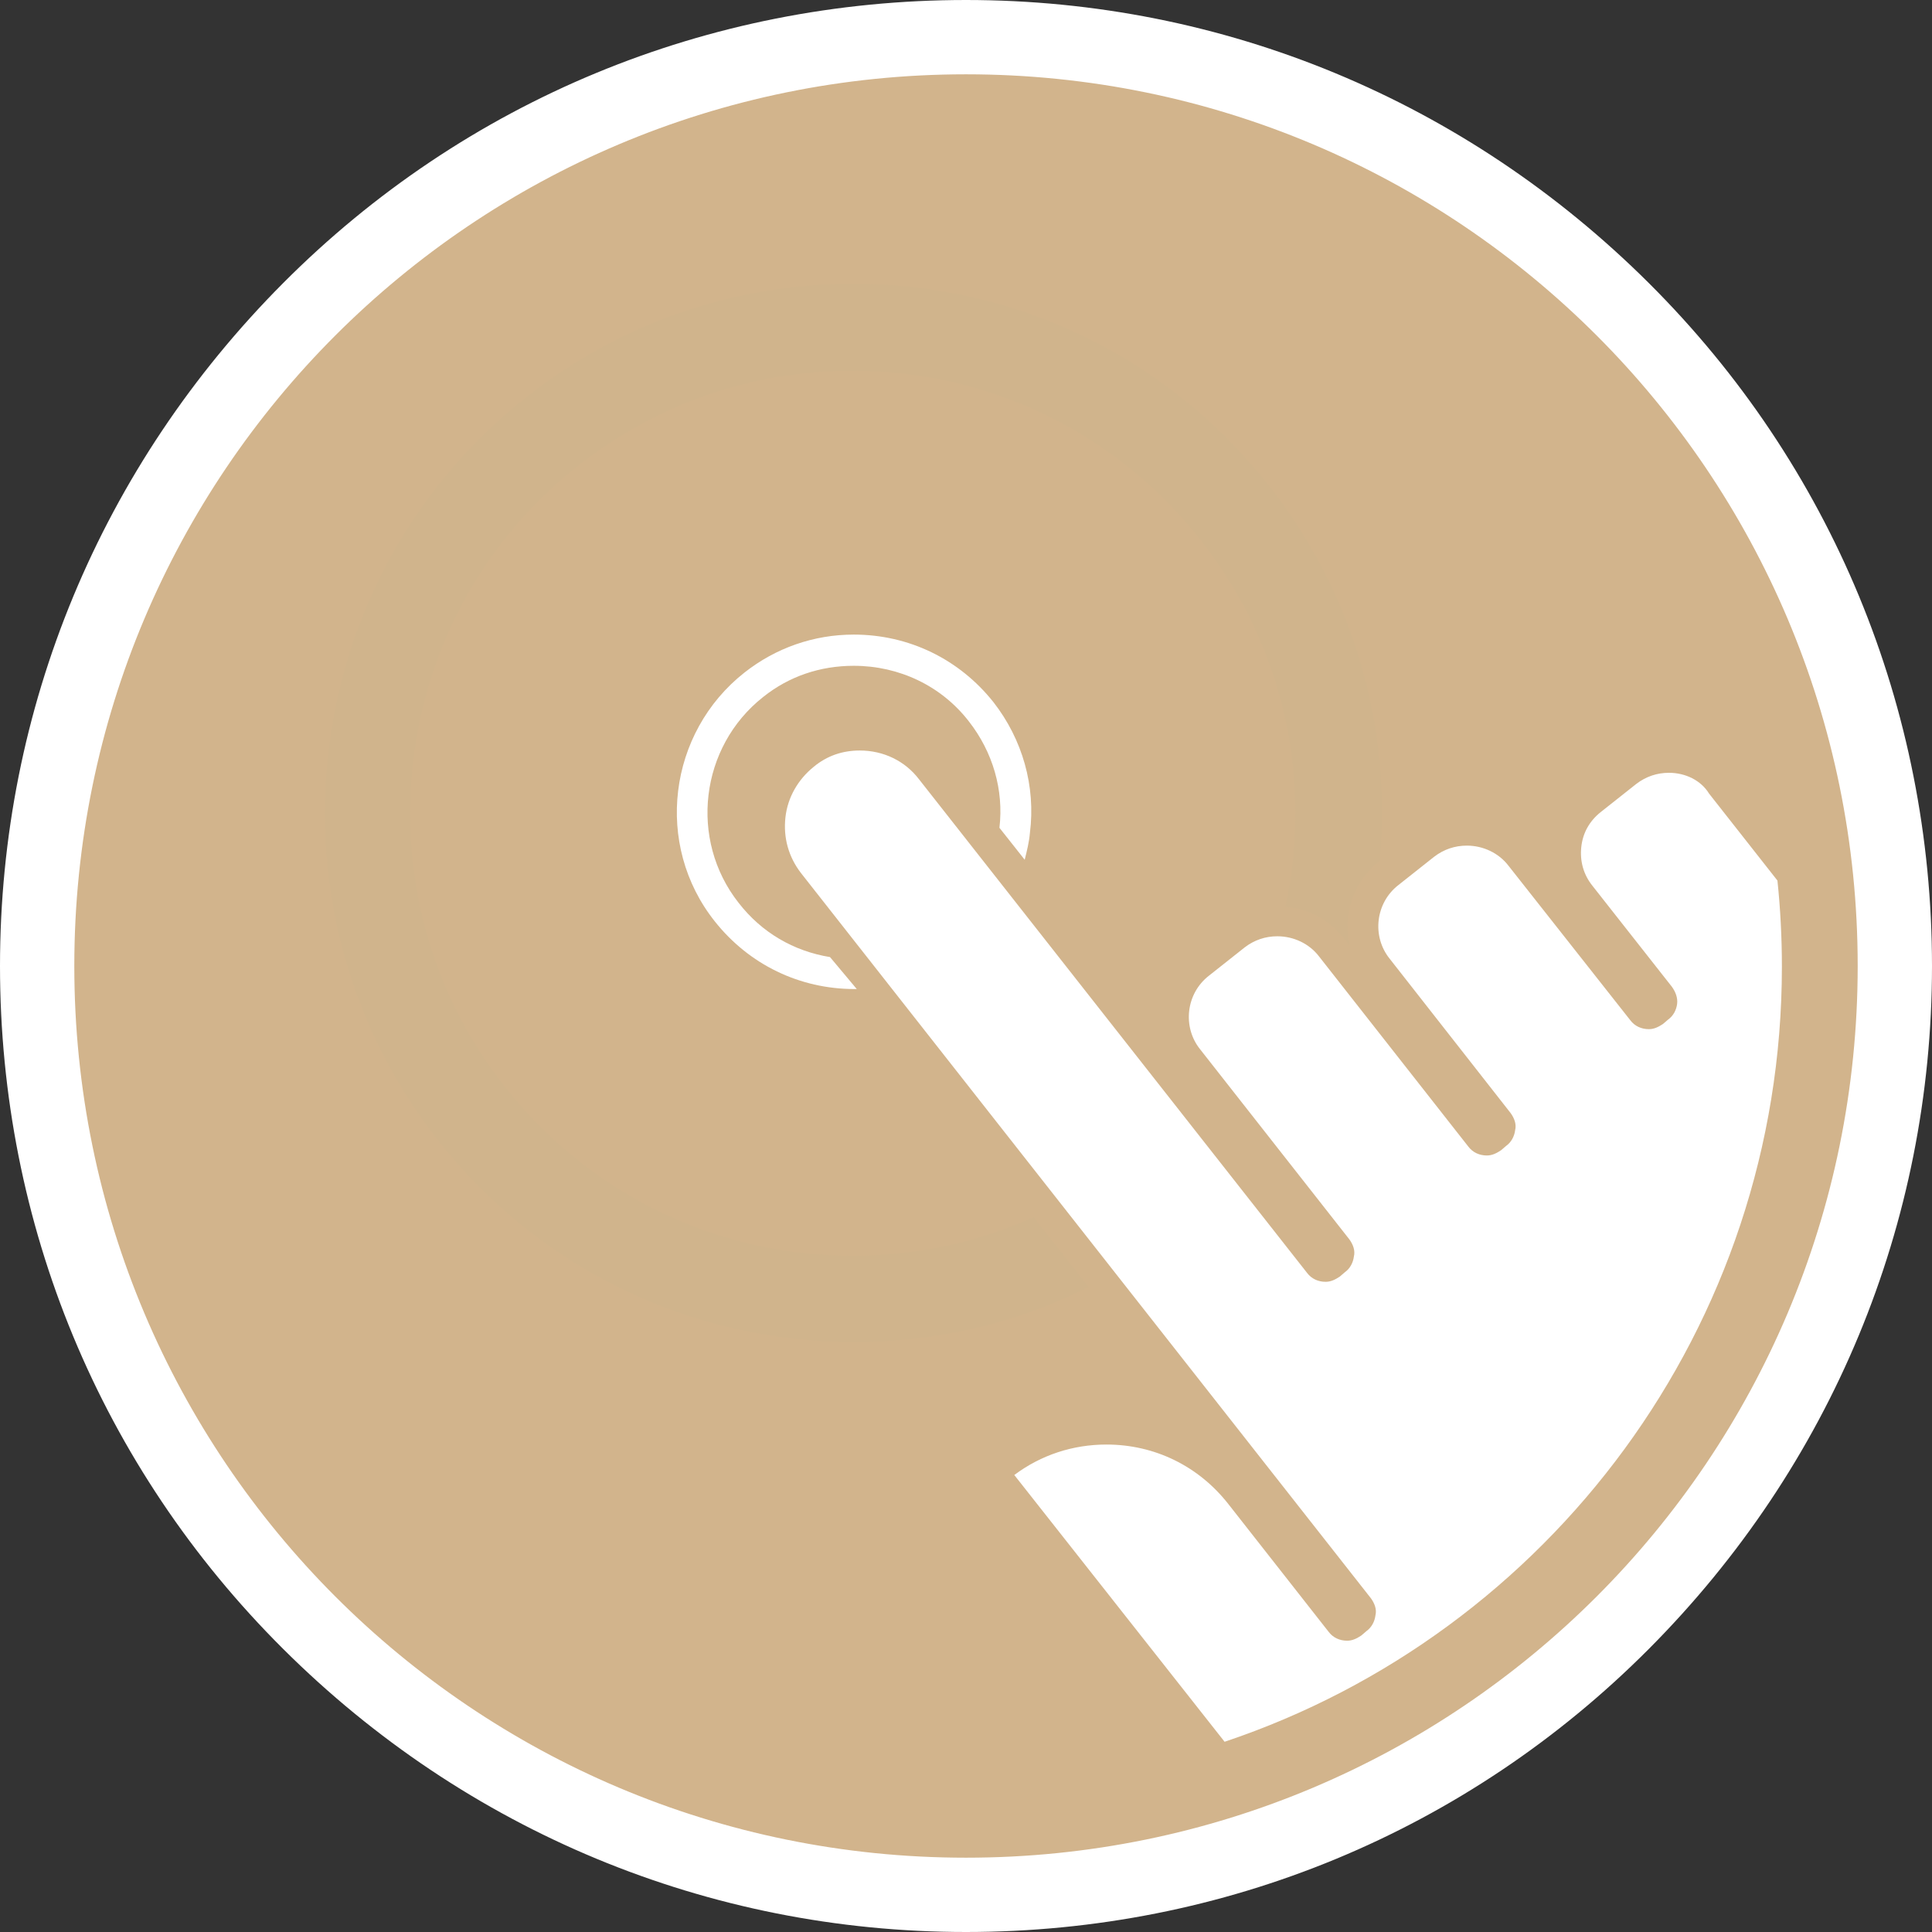 <svg enable-background="new 0 0 260 260" viewBox="0 0 260 260" xmlns="http://www.w3.org/2000/svg"
     class="svg-icon svg-icon-reactive-trait svg-icon-responsive"><rect x="0" y="0" width="260" height="260" fill="#333333" stroke="none"/><g>
  <path d="M130 255c-68.9 0-125-56.1-125-125s56.1-125 125-125 125 56.1 125 125-56.1 125-125 125z" fill="#D2B48C"/>
  <path d="M130 10c66.3 0 120 53.7 120 120s-53.7 120-120 120-120-53.7-120-120 53.7-120 120-120m0-10c-34.7 0-67.4 13.5-91.9 38.1s-38.1 57.2-38.1 91.9 13.5 67.4 38.1 91.9 57.2 38.1 91.9 38.1 67.4-13.5 91.9-38.1 38.1-57.2 38.1-91.9-13.5-67.4-38.1-91.9-57.2-38.1-91.9-38.1z" fill="#fff"/>
</g>
  <path d="M224.6 104c-1.6 0-3.1.5-4.4 1.5l-4.8 3.8c-1.5 1.2-2.4 2.8-2.6 4.7-.2 1.9.3 3.7 1.5 5.2l10.7 13.6c.5.7.8 1.5.7 2.3-.1.8-.5 1.6-1.2 2.1l-.7.6c-.6.4-1.2.7-1.9.7-1 0-1.9-.4-2.5-1.2l-16.4-20.8c-1.3-1.7-3.4-2.7-5.6-2.7-1.6 0-3.1.5-4.4 1.5l-4.8 3.8c-3.1 2.4-3.6 6.9-1.2 9.9l16.3 20.8c.5.7.8 1.5.6 2.3-.1.8-.5 1.6-1.2 2.1l-.7.6c-.6.4-1.2.7-1.9.7-1 0-1.9-.4-2.5-1.2l-20.1-25.6c-1.3-1.7-3.4-2.7-5.6-2.7-1.6 0-3.1.5-4.4 1.5l-4.8 3.8c-3.1 2.4-3.6 6.9-1.2 9.9l20.1 25.6c.5.7.8 1.5.6 2.3-.1.8-.5 1.6-1.2 2.1l-.7.6c-.6.4-1.2.7-1.9.7-1 0-1.9-.4-2.5-1.2l-52.2-66.4c-1.9-2.5-4.8-3.9-8-3.9-2.3 0-4.4.7-6.2 2.2-2.1 1.7-3.5 4.1-3.8 6.8-.3 2.7.4 5.3 2.1 7.5l76.7 97.6c.5.7.8 1.5.6 2.3-.1.8-.5 1.6-1.2 2.1l-.7.6c-.6.4-1.2.7-1.9.7-1 0-1.9-.4-2.5-1.2l-13.5-17.2c-4-5.1-9.9-8-16.4-8-4.5 0-8.8 1.4-12.4 4.1l28.3 35.9c43.6-14.6 75-55.8 75-104.3 0-3.9-.2-7.8-.6-11.6l-9.2-11.7c-1.1-1.8-3.2-2.8-5.4-2.8z" fill="#fff"/><path d="M111.7 128.8c-4.9-.8-9.2-3.3-12.3-7.3-6.7-8.5-5.2-21 3.3-27.7 3.5-2.8 7.7-4.2 12.2-4.2 6.1 0 11.8 2.7 15.5 7.5 3.2 4.1 4.7 9.2 4.1 14.3l3.4 4.3c.3-1.2.6-2.4.7-3.6.8-6.3-1-12.6-4.9-17.6-4.6-5.8-11.4-9.1-18.8-9.1-5.4 0-10.5 1.8-14.7 5.1-10.3 8.1-12.2 23.2-4 33.5 4.6 5.8 11.4 9.1 18.8 9.1h.3l-3.6-4.3z" fill="#fff"/><path d="M126 147c-3.6 1-7.3 1.6-11.1 1.6-12.1 0-23.4-5.5-30.9-15-6.5-8.2-9.4-18.5-8.1-28.9 1.2-10.4 6.5-19.7 14.7-26.2 7-5.5 15.4-8.4 24.2-8.4 12.1 0 23.4 5.5 30.9 15 10.3 13.1 10.9 30.8 2.8 44.3l5.7 7.3c1-1.5 1.9-3 2.8-4.5l.6-1.1c8.2-16.1 6.9-36.2-5-51.4-9.2-11.6-22.9-18.3-37.7-18.3-10.8 0-21.1 3.5-29.6 10.2-10.1 7.9-16.5 19.3-18 32s2 25.3 9.9 35.3c9.2 11.6 22.9 18.3 37.7 18.3 5.8 0 11.5-1 16.8-3l-5.7-7.2z" fill="#D2B48C"/>
  <path d="M139.1 163.8c-7.6 3.4-15.8 5.2-24.3 5.2-18.4 0-35.5-8.3-46.9-22.8-20.3-25.8-15.8-63.4 10-83.6 10.6-8.3 23.3-12.7 36.8-12.7 18.4 0 35.5 8.3 46.9 22.8 9.8 12.5 14.2 28.1 12.3 43.9-.2 1.8-.5 3.6-.9 5.4 3.1.3 5.9 1.8 7.8 4.2l.8 1c-.9-4.1.5-8.5 4-11.3l.1-.1c1.6-18.2-3.6-36-14.9-50.4-13.6-17.3-34-27.2-56-27.2-16.1 0-31.3 5.3-43.9 15.2-30.9 24.3-36.2 69.1-12 100 13.6 17.3 34 27.2 56 27.2 11.2 0 21.9-2.5 31.6-7.4l-7.4-9.4z" fill="#D0B48C"/>
</svg>

